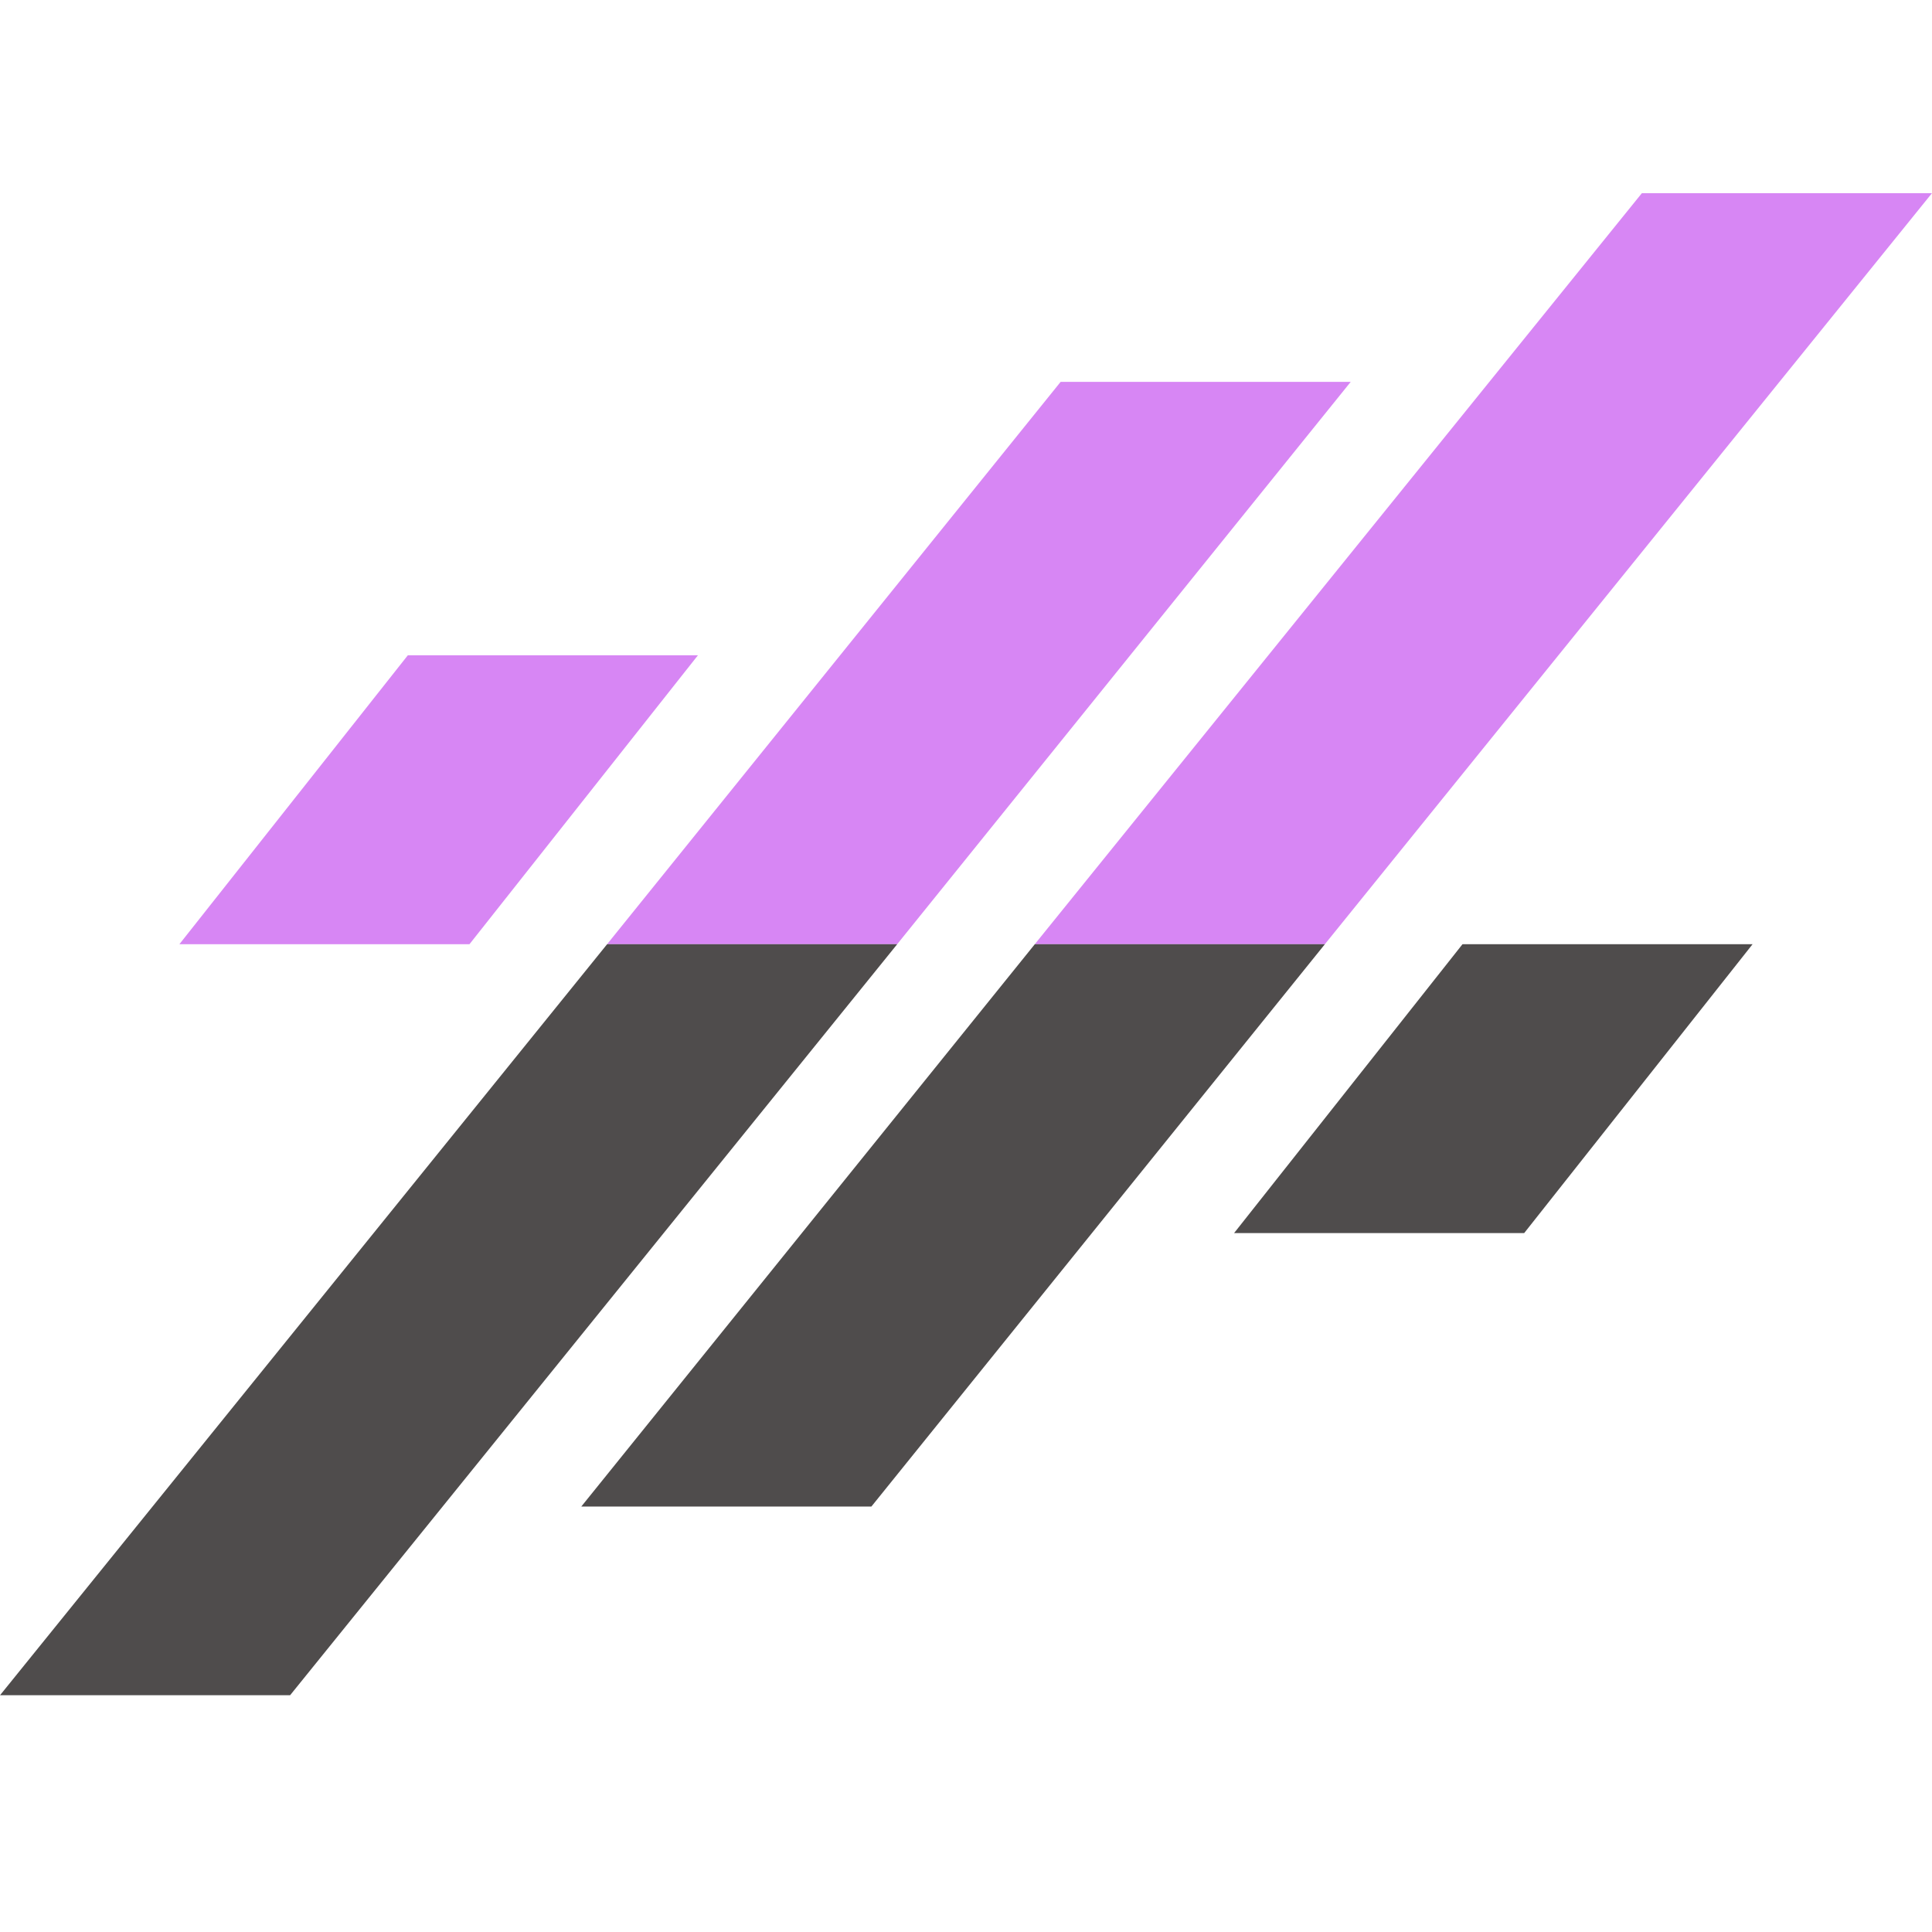 <svg xmlns="http://www.w3.org/2000/svg" xmlns:xlink="http://www.w3.org/1999/xlink" width="500" zoomAndPan="magnify" viewBox="0 0 375 375" height="500" preserveAspectRatio="xMidYMid meet" version="1.0"><defs><clipPath id="f22903564f"><path d="M 34 37.5 L 375 37.5 L 375 184 L 34 184 Z M 34 37.5 " clip-rule="nonzero"/></clipPath><clipPath id="90fcc6a8b3"><path d="M 0 183 L 341 183 L 341 329.25 L 0 329.25 Z M 0 183 " clip-rule="nonzero"/></clipPath></defs><g clip-path="url(#f22903564f)"><path fill="#d786f4" d="M 34.824 183.266 L 91.129 183.266 L 135.469 127.191 L 79.16 127.191 Z M 318.688 37.492 L 200.855 183.266 L 257.16 183.266 L 374.996 37.492 Z M 205.867 74.121 L 117.84 183.266 L 174.145 183.266 L 262.172 74.121 L 205.867 74.121 " fill-opacity="1" fill-rule="nonzero"/></g><g clip-path="url(#90fcc6a8b3)"><path fill="#4f4c4c" d="M 340.176 183.27 L 283.871 183.27 L 239.531 239.344 L 295.84 239.344 Z M 56.309 329.043 L 174.145 183.27 L 117.84 183.27 L 0.004 329.043 Z M 169.137 292.418 L 257.16 183.27 L 200.855 183.27 L 112.828 292.418 L 169.137 292.418 " fill-opacity="1" fill-rule="nonzero"/></g></svg>